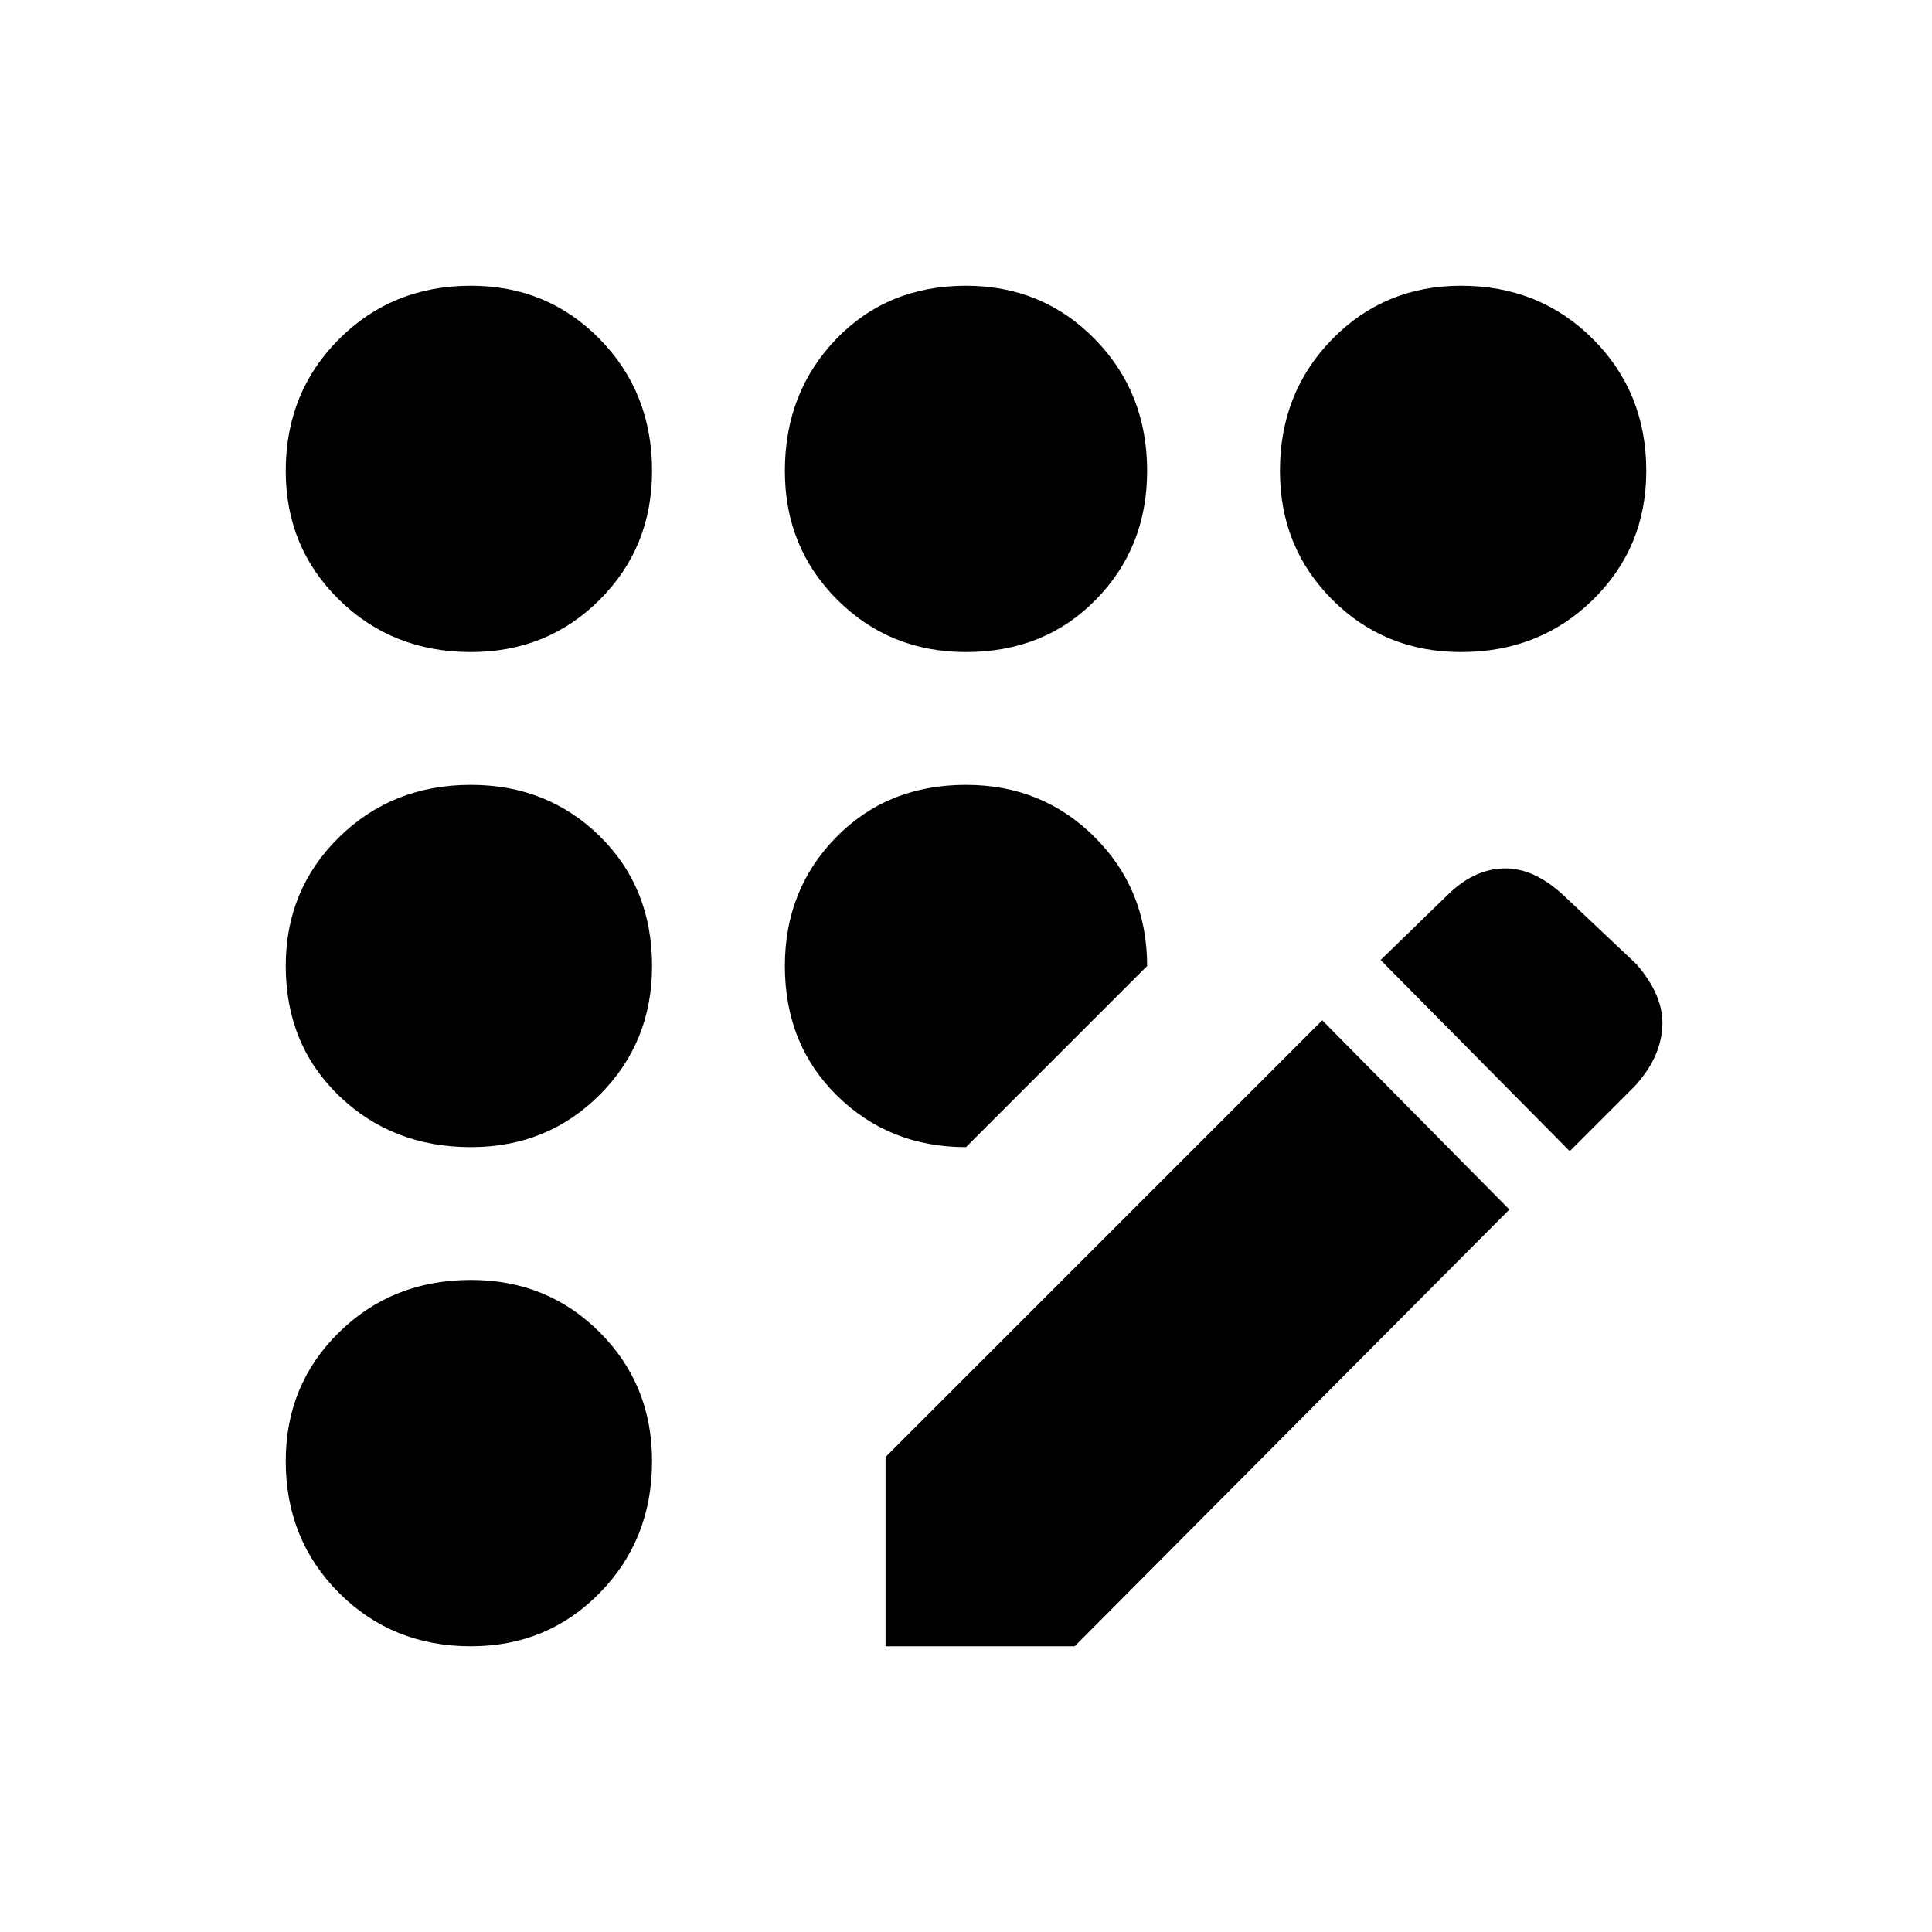 <svg xmlns="http://www.w3.org/2000/svg" height="20" width="20"><path d="M9.167 17.042V15.083L13.688 10.562L15.625 12.521L11.125 17.042ZM16.25 11.917 14.292 9.938 14.979 9.271Q15.25 9 15.562 8.99Q15.875 8.979 16.188 9.271L16.938 9.979Q17.229 10.312 17.208 10.635Q17.188 10.958 16.917 11.25ZM4.875 6.75Q4.062 6.75 3.51 6.208Q2.958 5.667 2.958 4.875Q2.958 4.062 3.51 3.51Q4.062 2.958 4.875 2.958Q5.667 2.958 6.208 3.51Q6.75 4.062 6.75 4.875Q6.75 5.667 6.208 6.208Q5.667 6.75 4.875 6.75ZM4.875 17.042Q4.062 17.042 3.51 16.49Q2.958 15.938 2.958 15.125Q2.958 14.333 3.51 13.792Q4.062 13.25 4.875 13.25Q5.667 13.25 6.208 13.792Q6.75 14.333 6.75 15.125Q6.75 15.938 6.208 16.49Q5.667 17.042 4.875 17.042ZM4.875 11.875Q4.062 11.875 3.51 11.344Q2.958 10.812 2.958 10Q2.958 9.208 3.51 8.667Q4.062 8.125 4.875 8.125Q5.667 8.125 6.208 8.656Q6.75 9.188 6.75 10Q6.75 10.792 6.208 11.333Q5.667 11.875 4.875 11.875ZM10 11.875Q9.208 11.875 8.667 11.344Q8.125 10.812 8.125 10Q8.125 9.208 8.656 8.667Q9.188 8.125 10 8.125Q10.792 8.125 11.333 8.667Q11.875 9.208 11.875 10ZM15.125 6.75Q14.333 6.75 13.792 6.208Q13.25 5.667 13.25 4.875Q13.25 4.062 13.792 3.51Q14.333 2.958 15.125 2.958Q15.938 2.958 16.49 3.51Q17.042 4.062 17.042 4.875Q17.042 5.667 16.49 6.208Q15.938 6.75 15.125 6.75ZM10 6.75Q9.208 6.75 8.667 6.208Q8.125 5.667 8.125 4.875Q8.125 4.062 8.656 3.51Q9.188 2.958 10 2.958Q10.792 2.958 11.333 3.51Q11.875 4.062 11.875 4.875Q11.875 5.667 11.344 6.208Q10.812 6.75 10 6.75Z"/></svg>